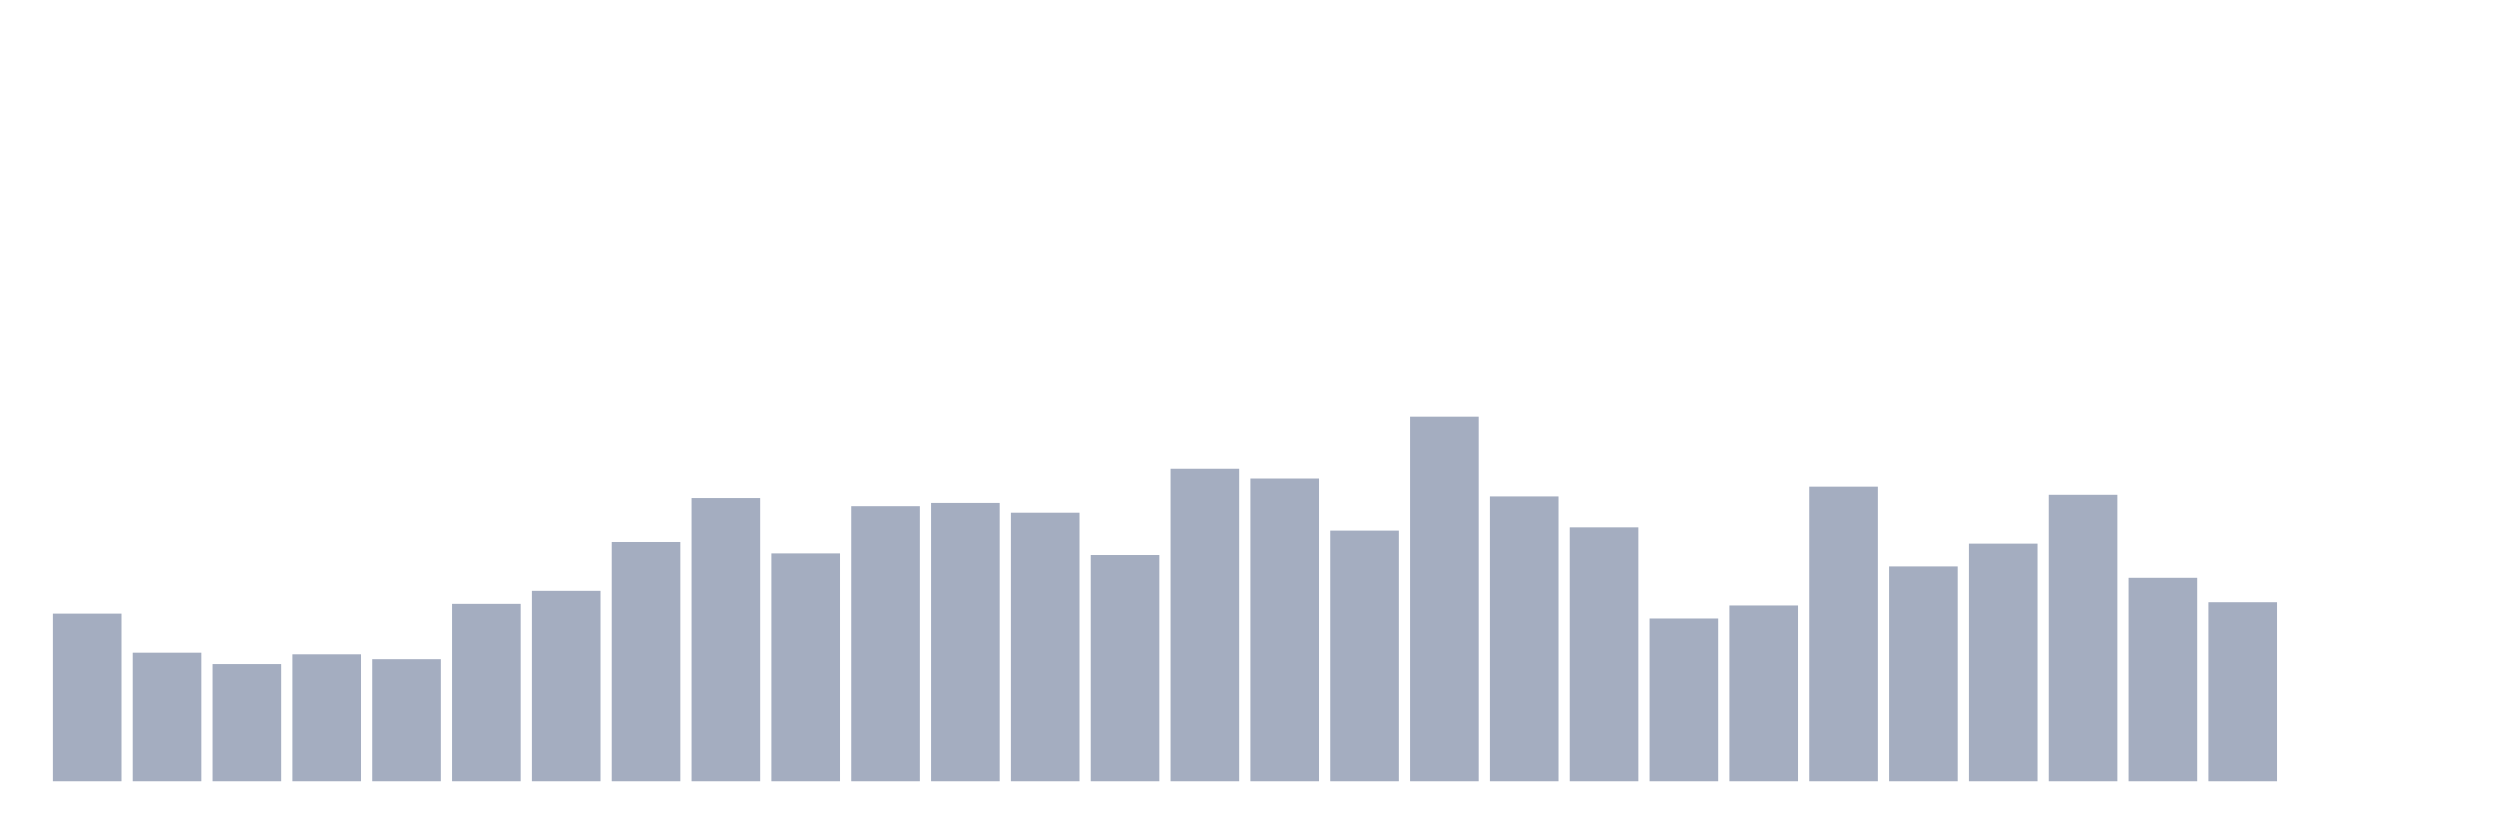 <svg xmlns="http://www.w3.org/2000/svg" viewBox="0 0 480 160"><g transform="translate(10,10)"><rect class="bar" x="0.153" width="13.175" y="107.812" height="32.188" fill="rgb(164,173,192)"></rect><rect class="bar" x="15.482" width="13.175" y="115.312" height="24.688" fill="rgb(164,173,192)"></rect><rect class="bar" x="30.81" width="13.175" y="117.5" height="22.5" fill="rgb(164,173,192)"></rect><rect class="bar" x="46.138" width="13.175" y="115.625" height="24.375" fill="rgb(164,173,192)"></rect><rect class="bar" x="61.466" width="13.175" y="116.562" height="23.438" fill="rgb(164,173,192)"></rect><rect class="bar" x="76.794" width="13.175" y="105.938" height="34.062" fill="rgb(164,173,192)"></rect><rect class="bar" x="92.123" width="13.175" y="103.438" height="36.562" fill="rgb(164,173,192)"></rect><rect class="bar" x="107.451" width="13.175" y="94.062" height="45.938" fill="rgb(164,173,192)"></rect><rect class="bar" x="122.779" width="13.175" y="85.625" height="54.375" fill="rgb(164,173,192)"></rect><rect class="bar" x="138.107" width="13.175" y="96.25" height="43.75" fill="rgb(164,173,192)"></rect><rect class="bar" x="153.436" width="13.175" y="87.188" height="52.812" fill="rgb(164,173,192)"></rect><rect class="bar" x="168.764" width="13.175" y="86.562" height="53.438" fill="rgb(164,173,192)"></rect><rect class="bar" x="184.092" width="13.175" y="88.438" height="51.562" fill="rgb(164,173,192)"></rect><rect class="bar" x="199.42" width="13.175" y="96.562" height="43.438" fill="rgb(164,173,192)"></rect><rect class="bar" x="214.748" width="13.175" y="80" height="60" fill="rgb(164,173,192)"></rect><rect class="bar" x="230.077" width="13.175" y="81.875" height="58.125" fill="rgb(164,173,192)"></rect><rect class="bar" x="245.405" width="13.175" y="91.875" height="48.125" fill="rgb(164,173,192)"></rect><rect class="bar" x="260.733" width="13.175" y="70" height="70" fill="rgb(164,173,192)"></rect><rect class="bar" x="276.061" width="13.175" y="85.312" height="54.688" fill="rgb(164,173,192)"></rect><rect class="bar" x="291.39" width="13.175" y="91.25" height="48.75" fill="rgb(164,173,192)"></rect><rect class="bar" x="306.718" width="13.175" y="108.75" height="31.25" fill="rgb(164,173,192)"></rect><rect class="bar" x="322.046" width="13.175" y="106.25" height="33.75" fill="rgb(164,173,192)"></rect><rect class="bar" x="337.374" width="13.175" y="83.437" height="56.563" fill="rgb(164,173,192)"></rect><rect class="bar" x="352.702" width="13.175" y="98.75" height="41.25" fill="rgb(164,173,192)"></rect><rect class="bar" x="368.031" width="13.175" y="94.375" height="45.625" fill="rgb(164,173,192)"></rect><rect class="bar" x="383.359" width="13.175" y="85" height="55" fill="rgb(164,173,192)"></rect><rect class="bar" x="398.687" width="13.175" y="100.937" height="39.063" fill="rgb(164,173,192)"></rect><rect class="bar" x="414.015" width="13.175" y="105.625" height="34.375" fill="rgb(164,173,192)"></rect><rect class="bar" x="429.344" width="13.175" y="140" height="0" fill="rgb(164,173,192)"></rect><rect class="bar" x="444.672" width="13.175" y="140" height="0" fill="rgb(164,173,192)"></rect></g></svg>
